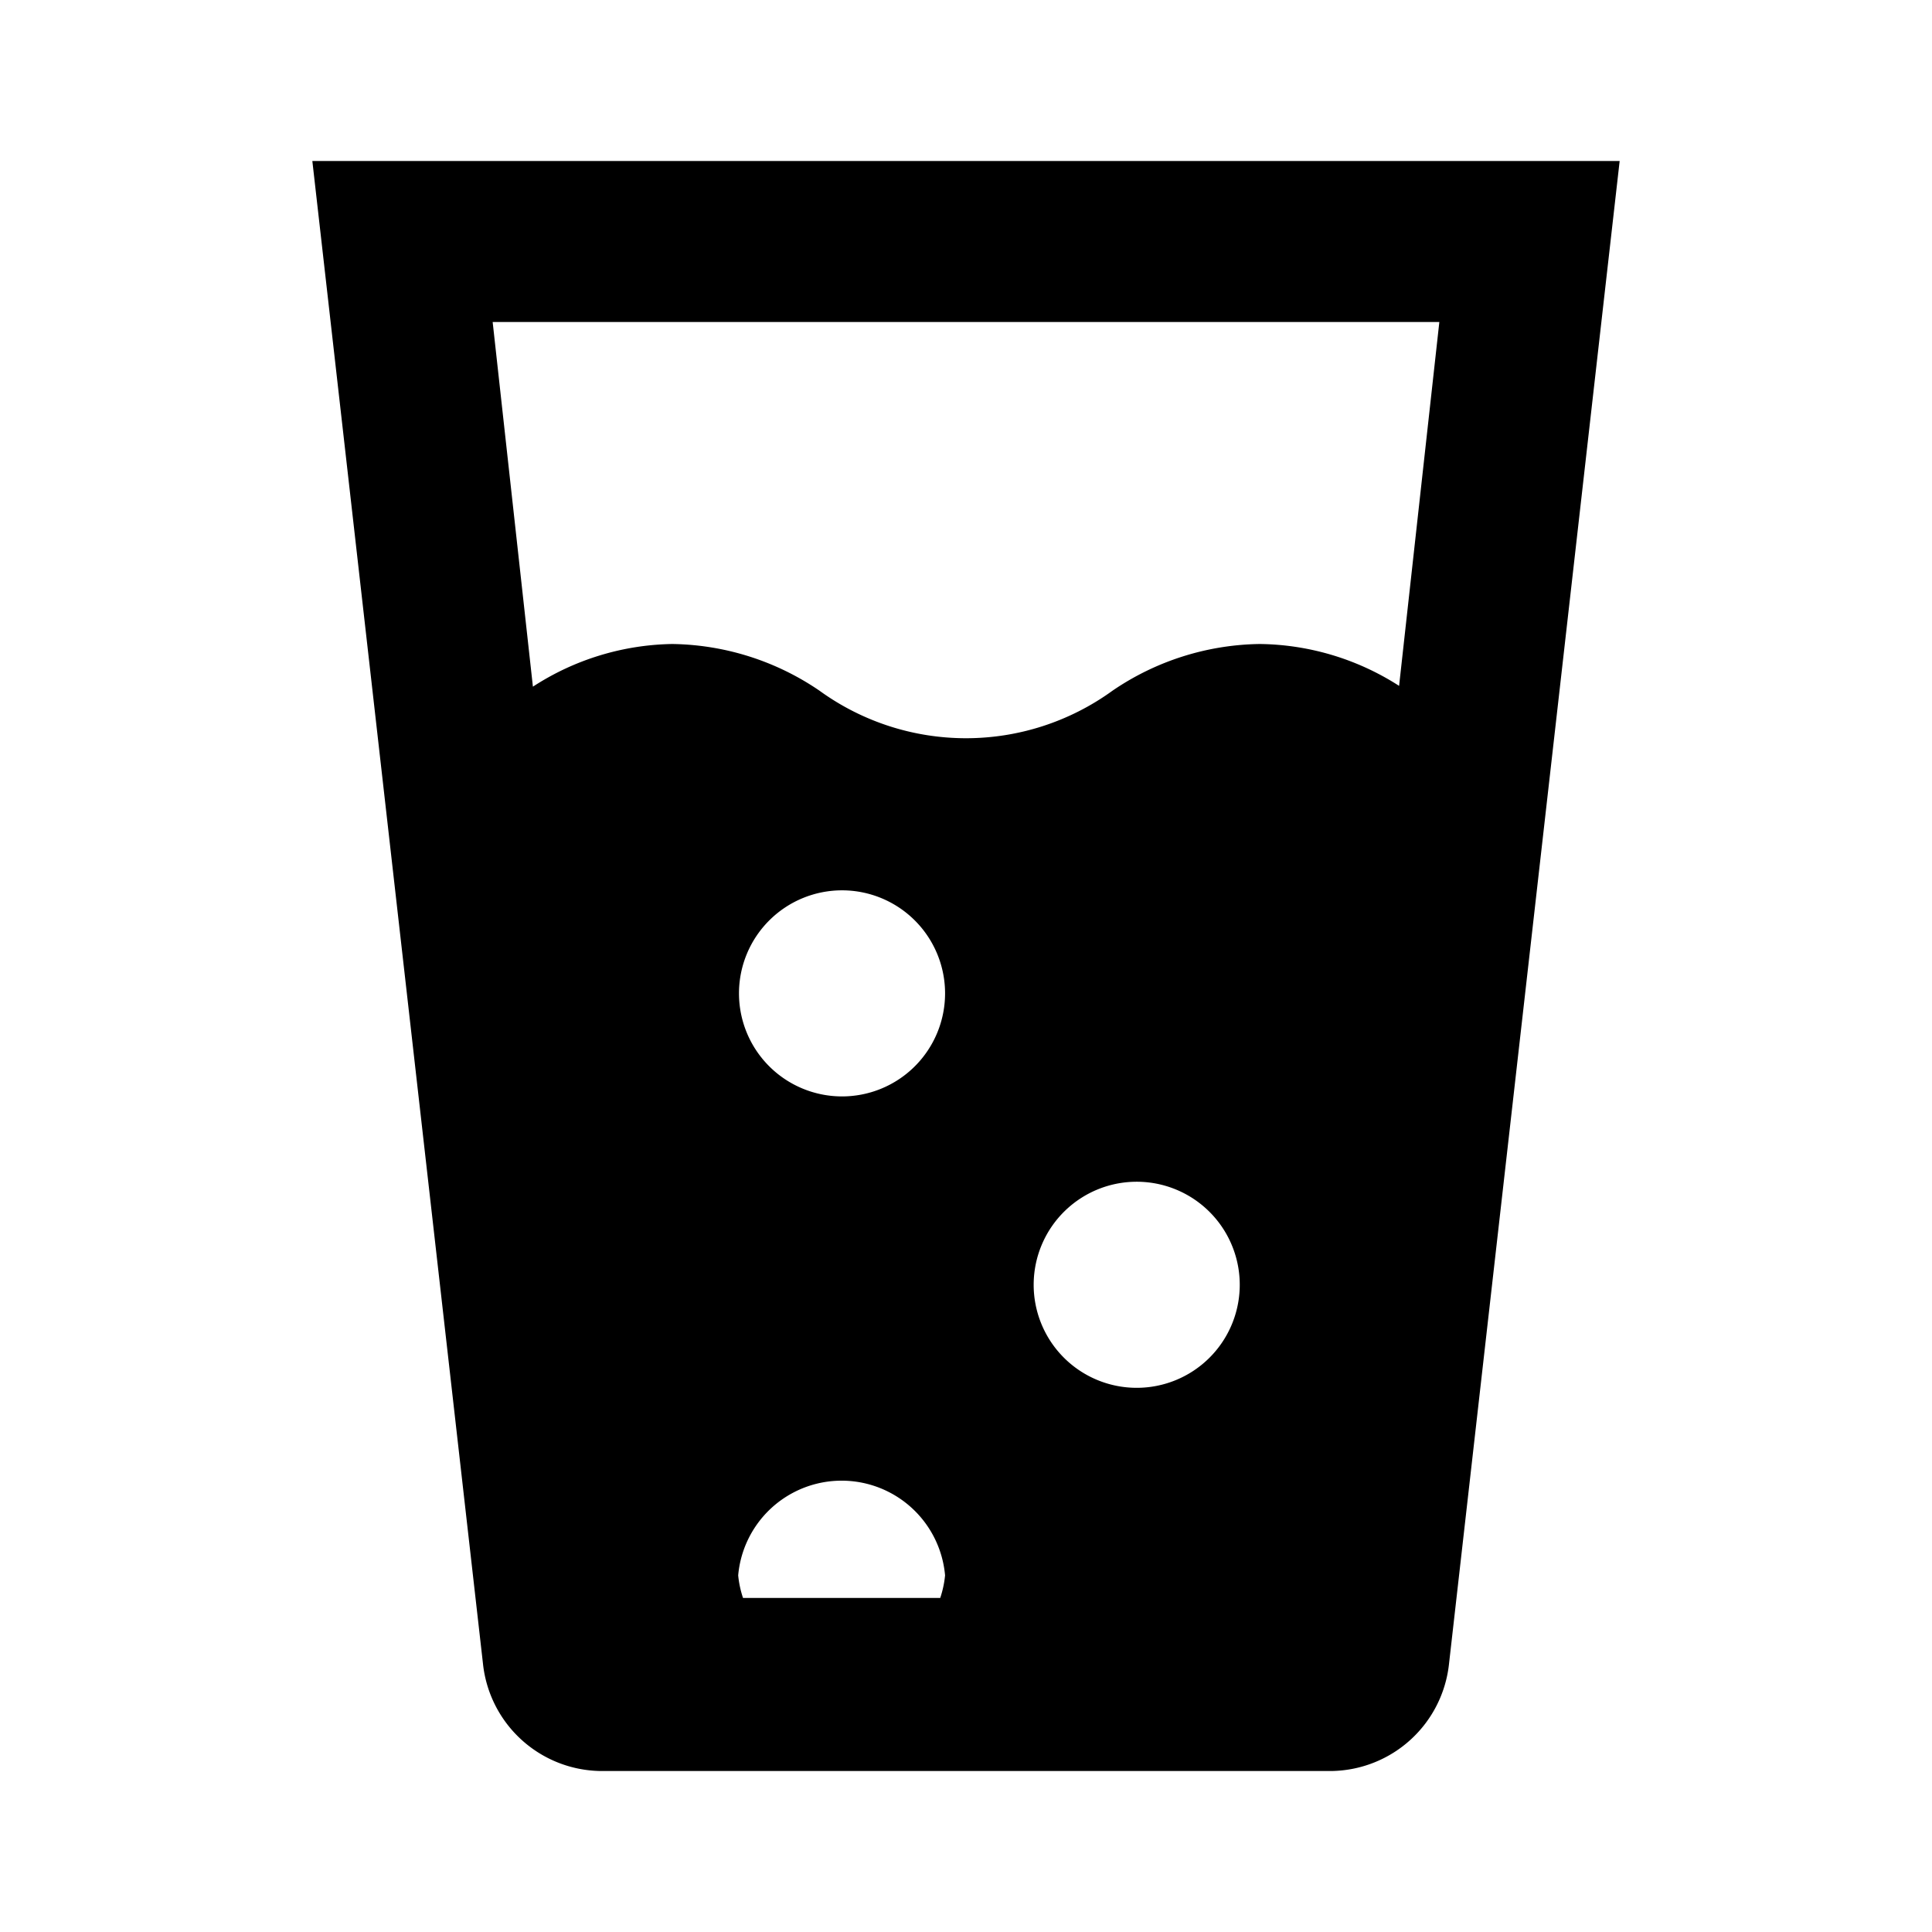 <svg id="Layer_1" data-name="Layer 1" xmlns="http://www.w3.org/2000/svg" viewBox="0 0 24 24"><title>iconoteka_sparkling_water_b_f</title><path d="M3.88,2,6,20.67A1.49,1.49,0,0,0,7.45,22h9.1A1.49,1.49,0,0,0,18,20.67L20.12,2Zm7.8,17.85H9.23a1.27,1.27,0,0,1-.06-.28,1.29,1.29,0,0,1,2.57,0A1.27,1.27,0,0,1,11.68,19.85Zm-1.23-6.23a1.28,1.28,0,1,1,1.29-1.28A1.28,1.28,0,0,1,10.45,13.62Zm3.67,3.62A1.28,1.28,0,1,1,15.4,16,1.28,1.28,0,0,1,14.12,17.24Zm3.26-8.72A3.27,3.27,0,0,0,15.65,8a3.32,3.32,0,0,0-1.83.58,3.1,3.1,0,0,1-3.64,0A3.32,3.32,0,0,0,8.35,8a3.27,3.27,0,0,0-1.73.53L6.12,4H17.88Z"/></svg>